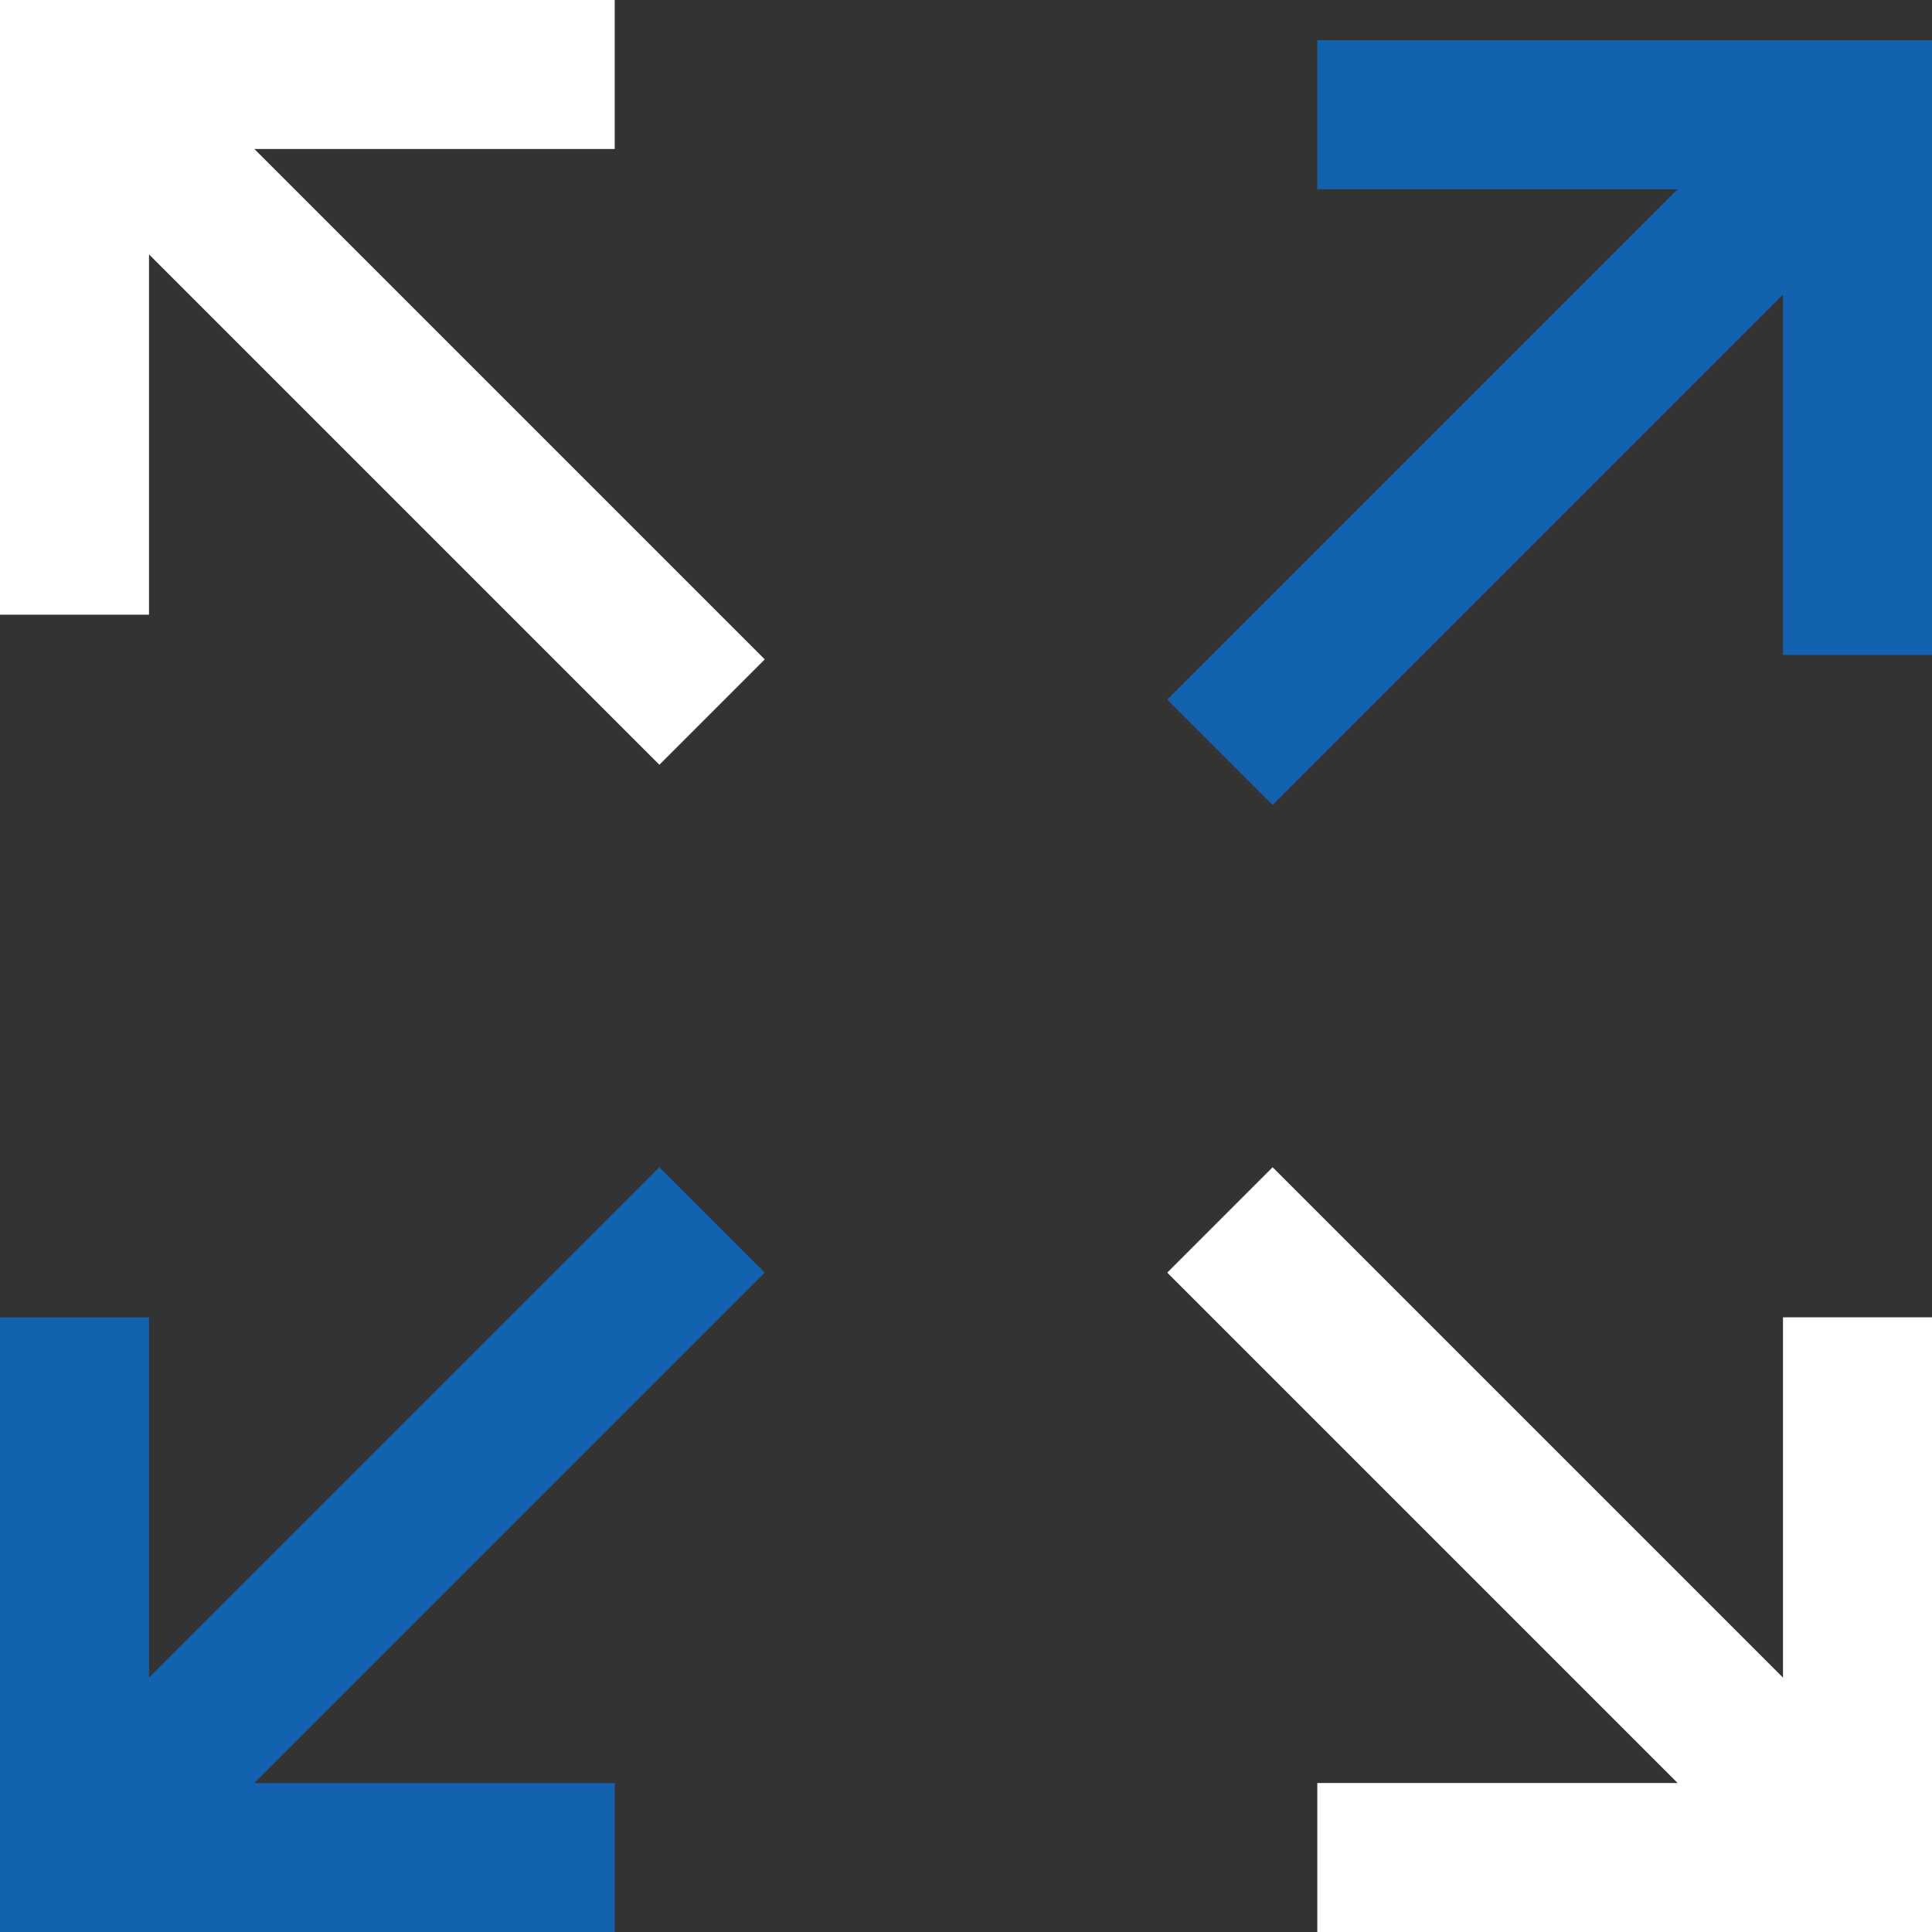 <?xml version="1.0" encoding="UTF-8" standalone="yes"?><svg xmlns="http://www.w3.org/2000/svg" xmlns:xlink="http://www.w3.org/1999/xlink" width="48px" height="48px" viewBox="0 0 48 48" version="1.1" style="zoom: 1;"><rect x="0" y="0" width="48" height="48" fill="#333333" stroke="none"/><!-- Generator: Sketch 48.2 (47327) - http://www.bohemiancoding.com/sketch --><title>expand</title><desc>Created with Sketch.</desc><defs></defs><g id="Landing-page" stroke="none" stroke-width="1" fill="none" fill-rule="evenodd" transform="translate(-314, -7526)"><g id="Benefits" transform="translate(30, 6984)" fill-rule="nonzero"><g id="2" transform="translate(220, 478)"><g id="Group-7"><g id="expand" transform="translate(64, 64)"><polygon id="Shape" fill="#FFFFFF" points="6.32 3.702 15.272 3.702 15.272 0 0 0 0 15.272 3.702 15.272 3.702 6.32 16.382 19 19 16.382"></polygon><polygon id="Shape" fill="#1262af" points="19 31.618 16.382 29 3.702 41.68 3.702 32.728 0 32.728 0 48 15.272 48 15.272 44.298 6.32 44.298"></polygon><polygon points="32.728,1 32.728,4.702 41.68,4.702 29,17.382 31.618,20 44.298,7.32 44.298,16.272 48,16.272 48,1" id="Shape" fill="#1262af"></polygon><polygon id="Shape" fill="#FFFFFF" points="44.298 32.728 44.298 41.68 31.618 29 29 31.618 41.68 44.298 32.728 44.298 32.728 48 48 48 48 32.728"></polygon></g></g></g></g></g></svg>